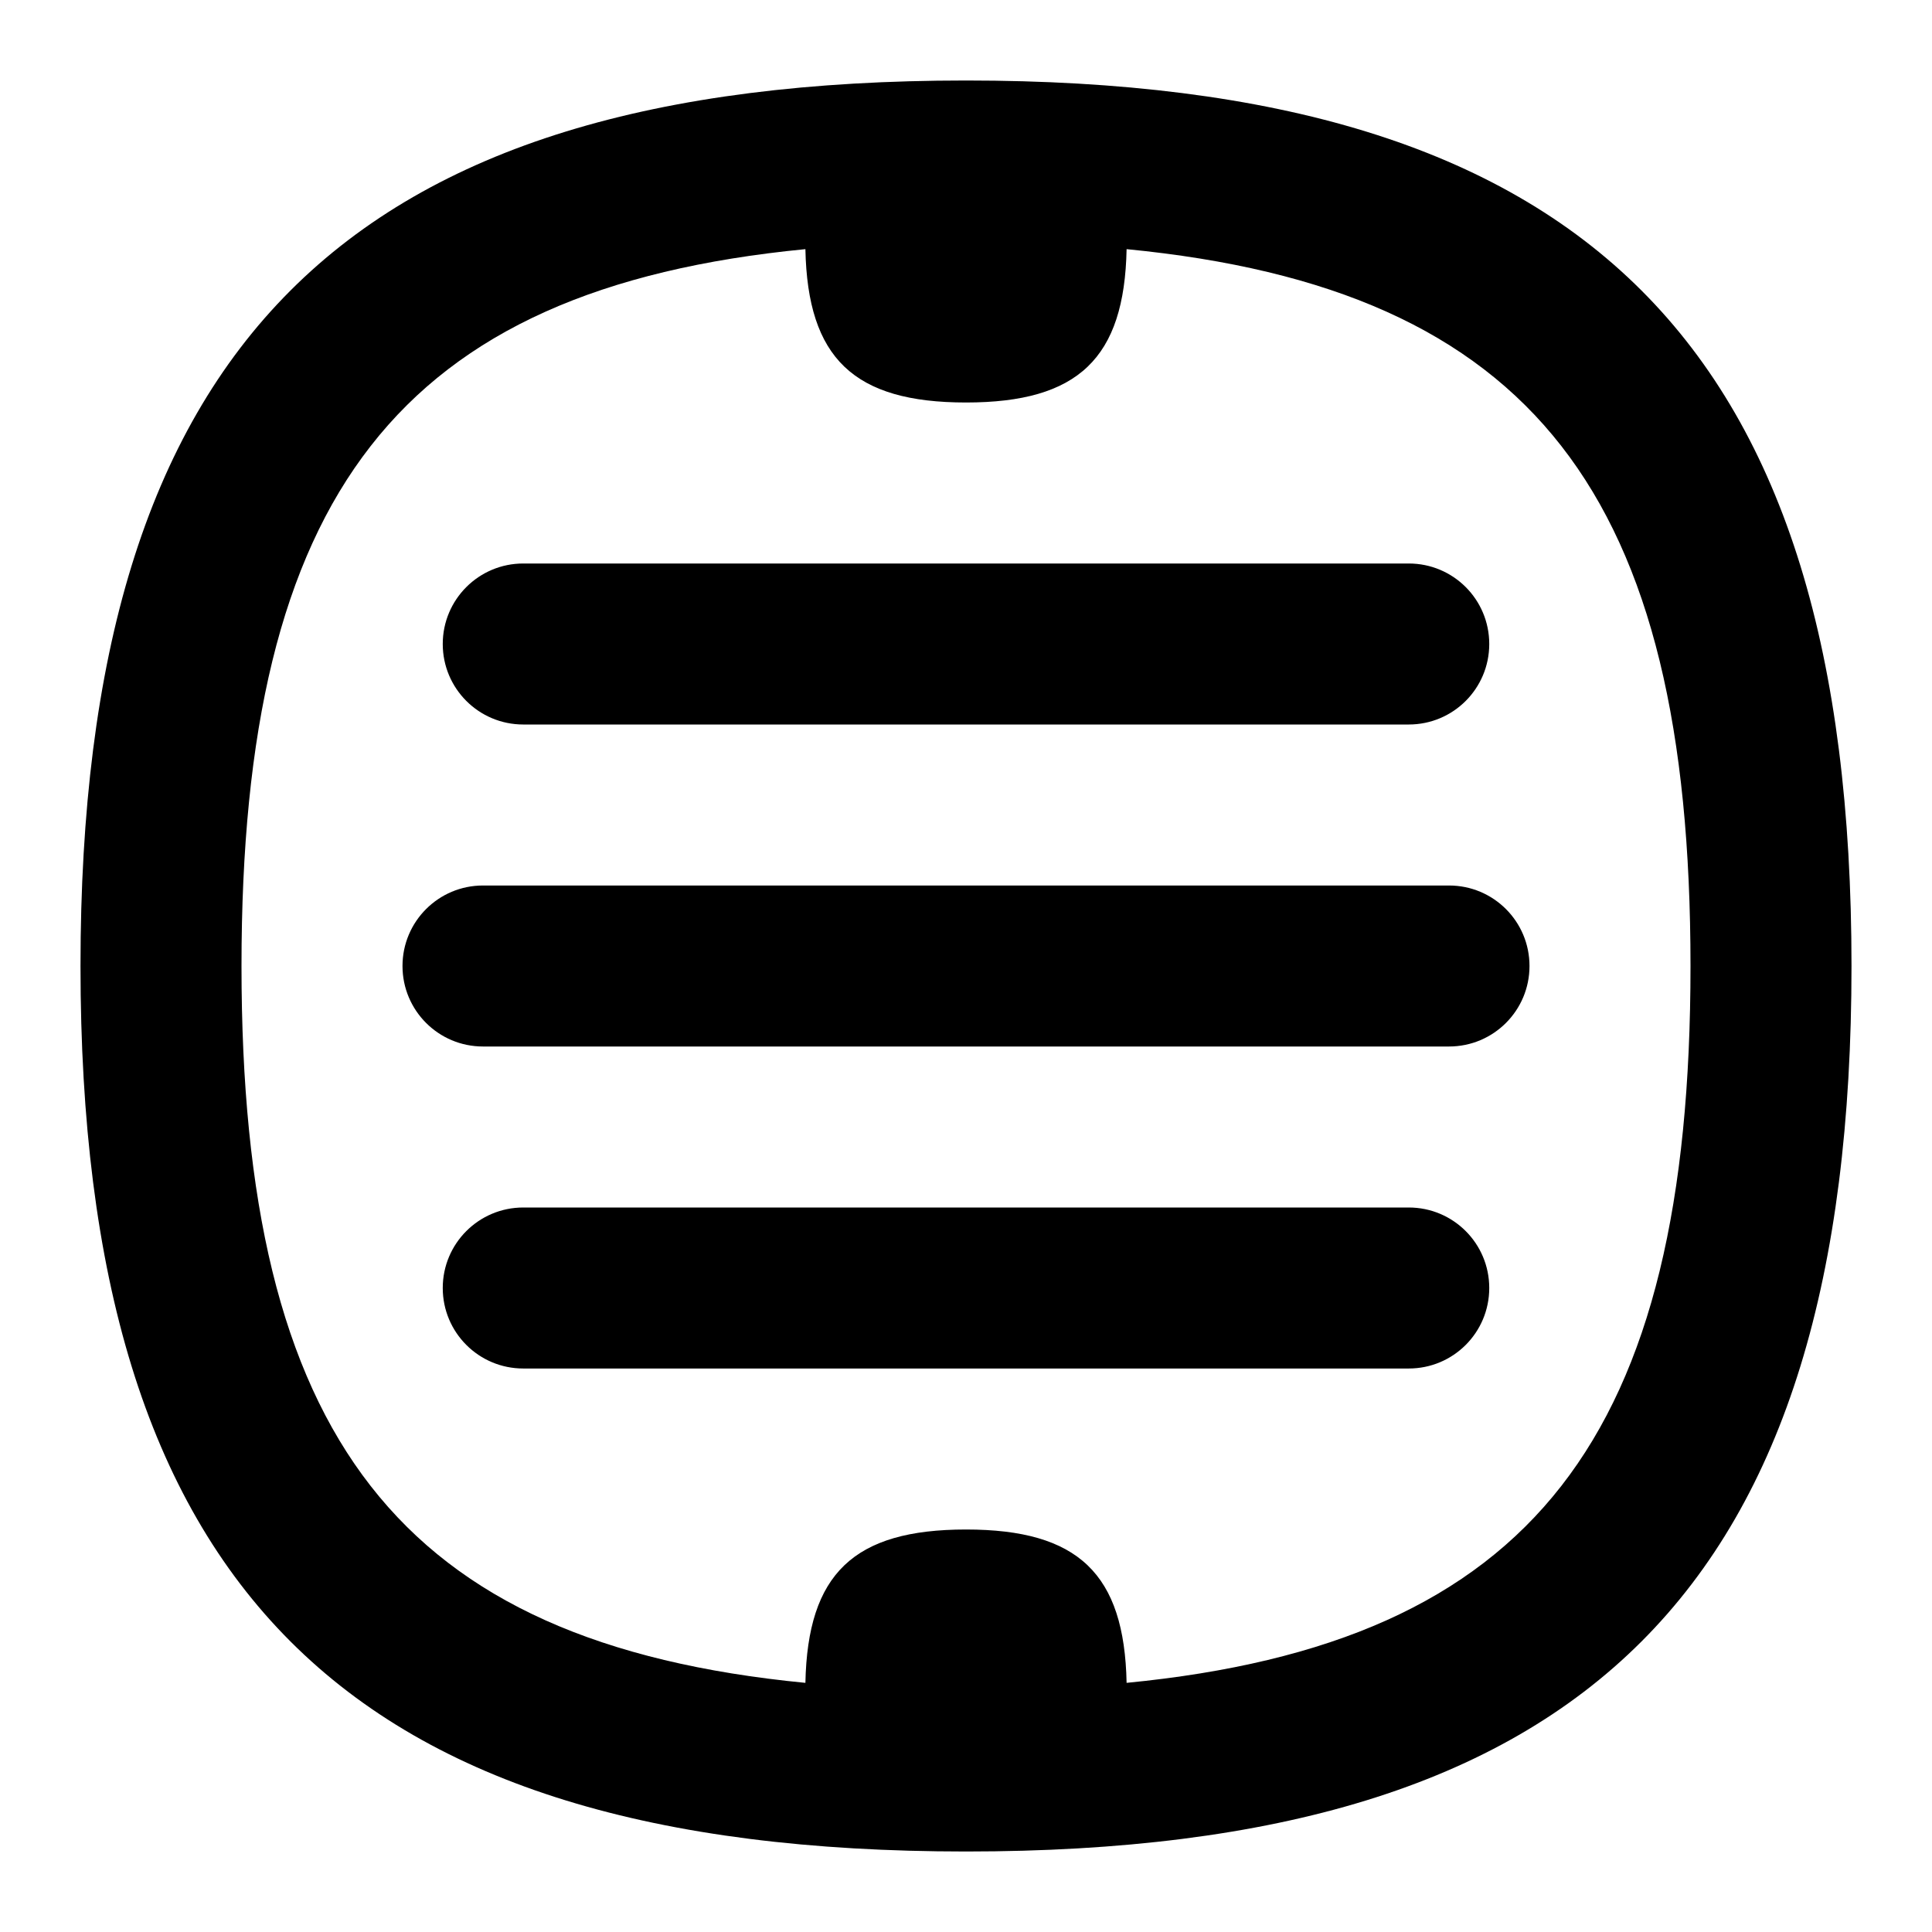 <svg id="Layer_1" viewBox="0 0 24 24" xmlns="http://www.w3.org/2000/svg" data-name="Layer 1"><path d="m12 1c-7.71 0-11 3.29-11 11s3.29 11 11 11 11-3.29 11-11-3.29-11-11-11zm1.995 19.905c-.027-1.354-.6-1.905-1.995-1.905s-1.968.55-1.995 1.905c-5.061-.492-7.005-3.061-7.005-8.905s1.945-8.413 7.005-8.905c.027 1.354.6 1.905 1.995 1.905s1.968-.55 1.995-1.905c5.061.492 7.005 3.061 7.005 8.905s-1.945 8.413-7.005 8.905zm-8.495-12.905c0-.553.448-1 1-1h11c.553 0 1 .447 1 1s-.447 1-1 1h-11c-.552 0-1-.447-1-1zm13.5 4c0 .553-.447 1-1 1h-12c-.552 0-1-.447-1-1s.448-1 1-1h12c.553 0 1 .447 1 1zm-.5 4c0 .553-.447 1-1 1h-11c-.552 0-1-.447-1-1s.448-1 1-1h11c.553 0 1 .447 1 1z"/></svg>